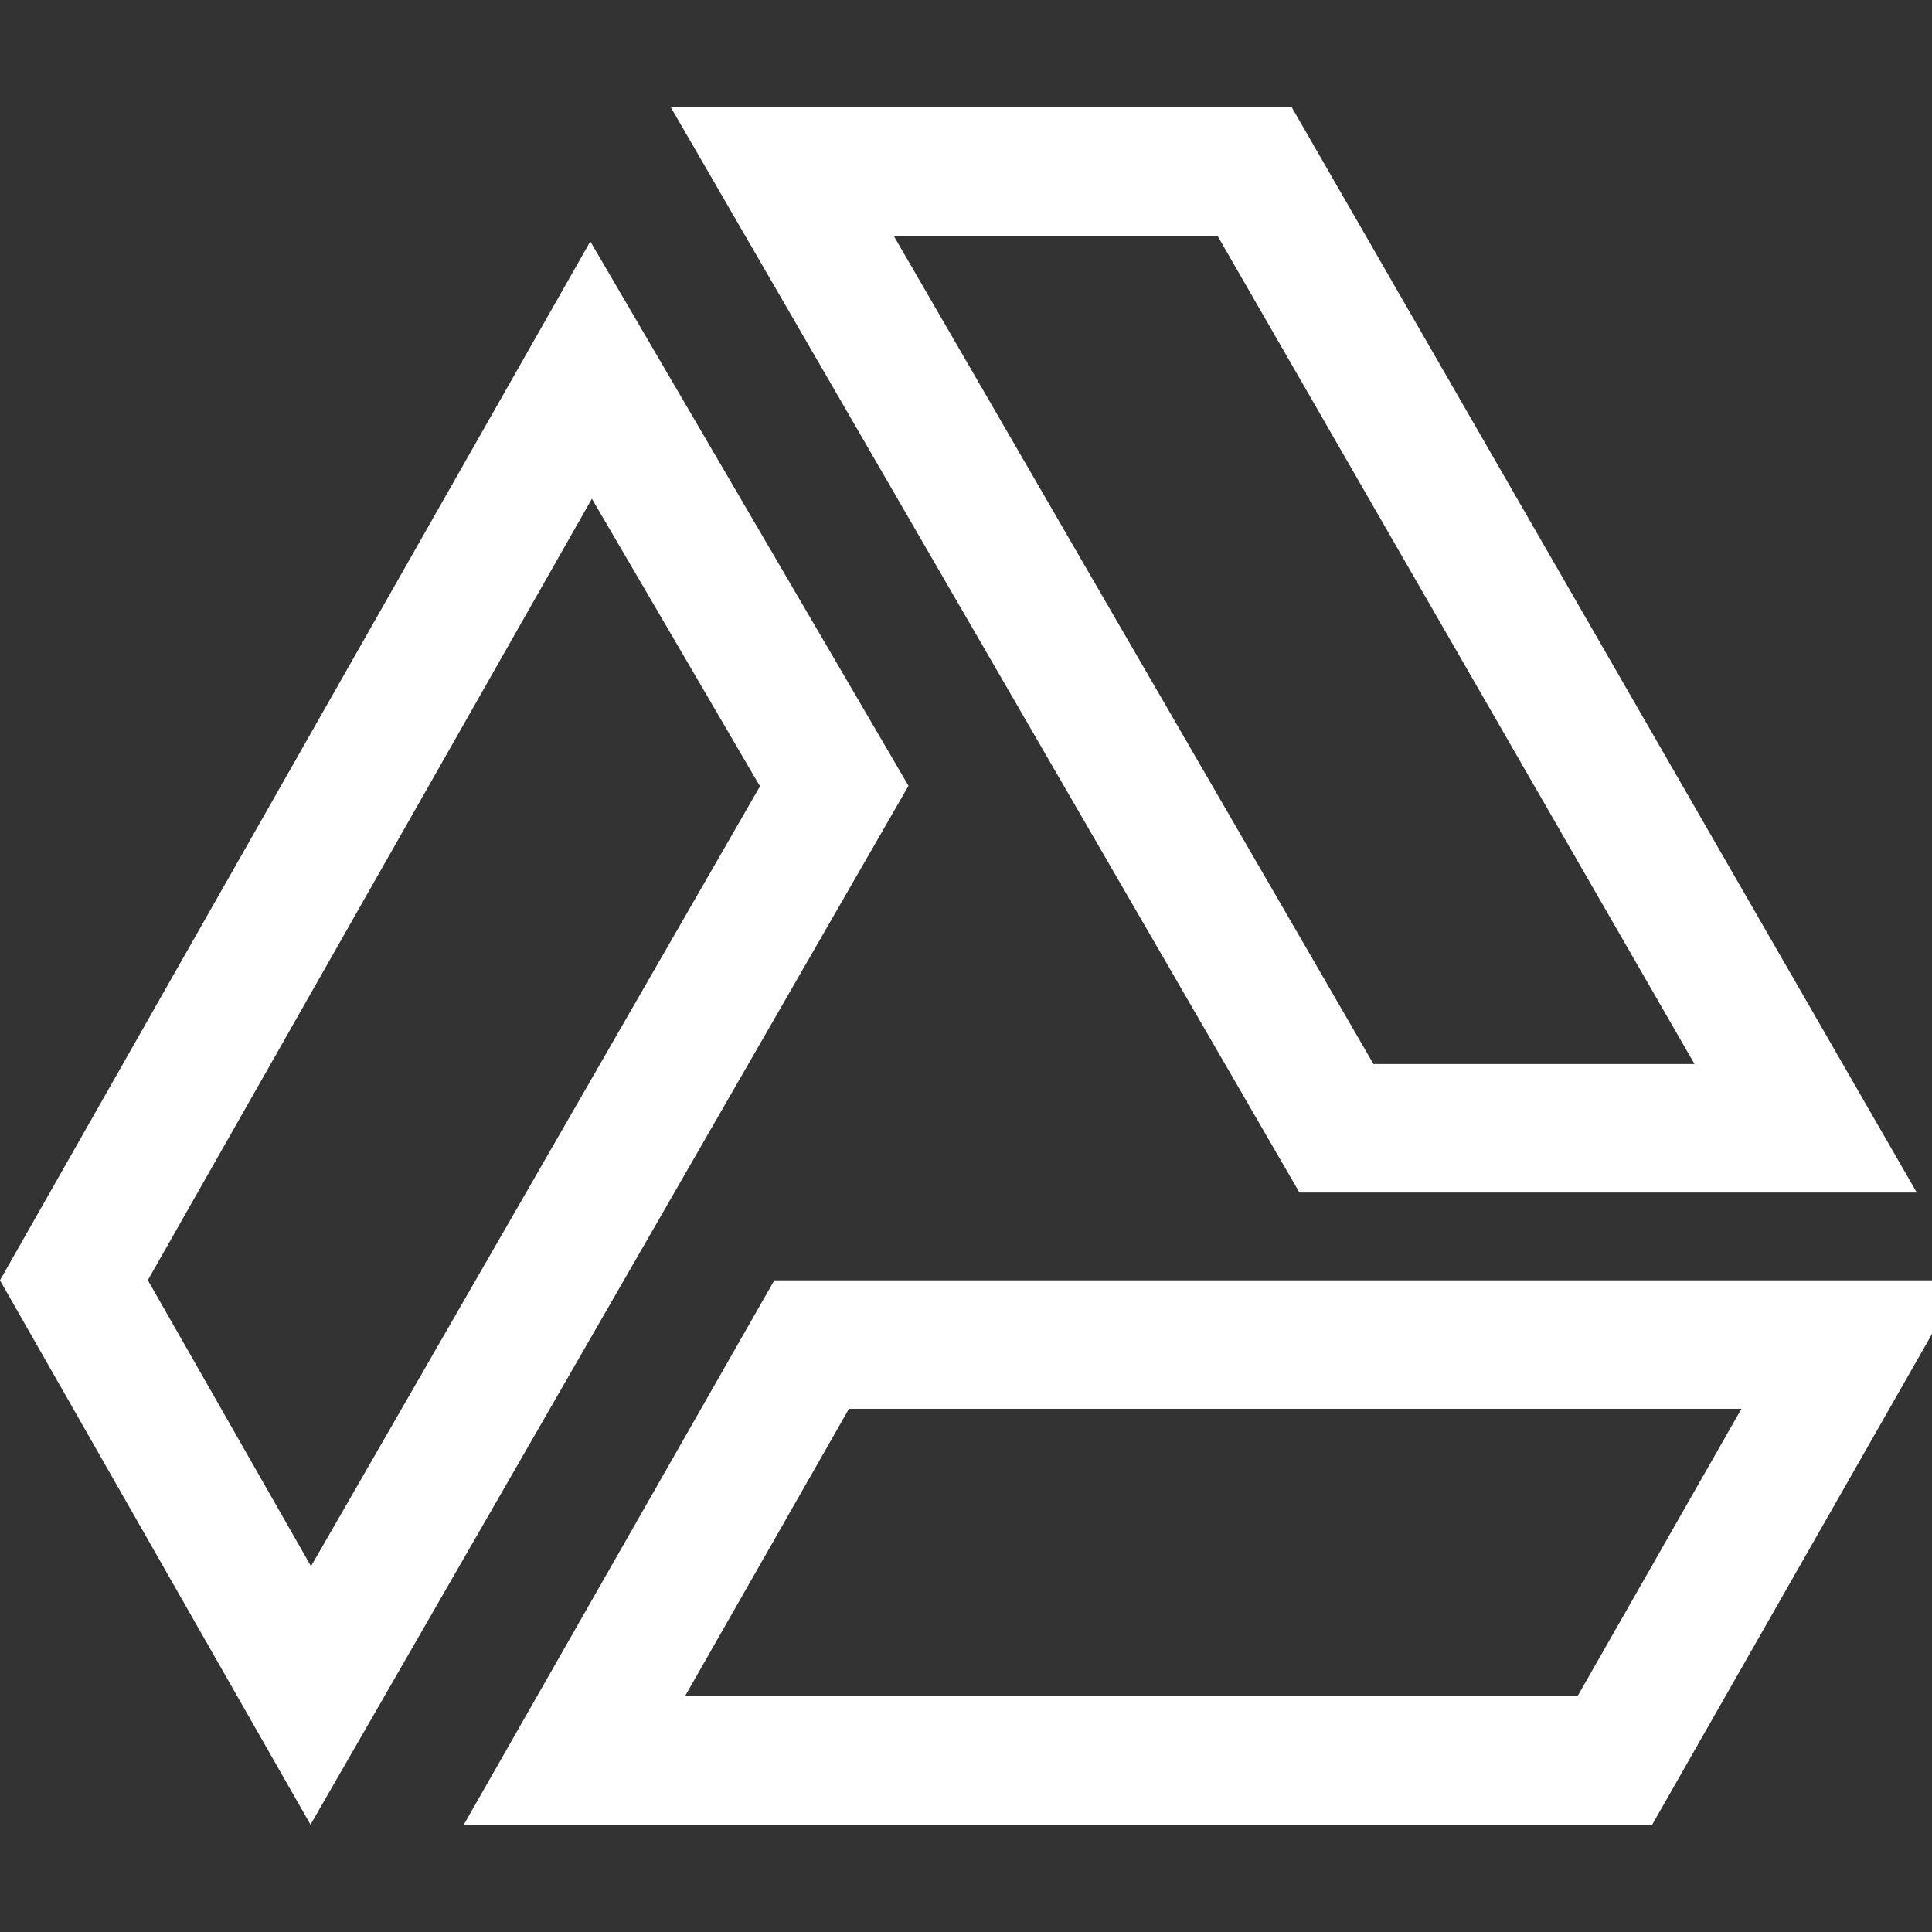 <svg width="20" height="20" viewBox="0 0 20 20" fill="none" xmlns="http://www.w3.org/2000/svg">
<rect x="0" y="0" width="20" height="20" fill="#333333" stroke="none"/>
<g clip-path="url(#clip0_242_6034)">
<path d="M18.692 11.68H13.835L8.098 1.776H12.988L18.692 11.68ZM16.717 18.224H5.946L8.402 13.919H19.172L16.717 18.224ZM0.765 13.253L6.119 3.831L8.636 8.137L3.217 17.551L0.765 13.253Z" stroke="white" stroke-width="1.33"/>
</g>
<defs>
<clipPath id="clip0_242_6034">
<rect width="20" height="20" fill="white" transform="translate(0 0)"/>
</clipPath>
</defs>
</svg>
